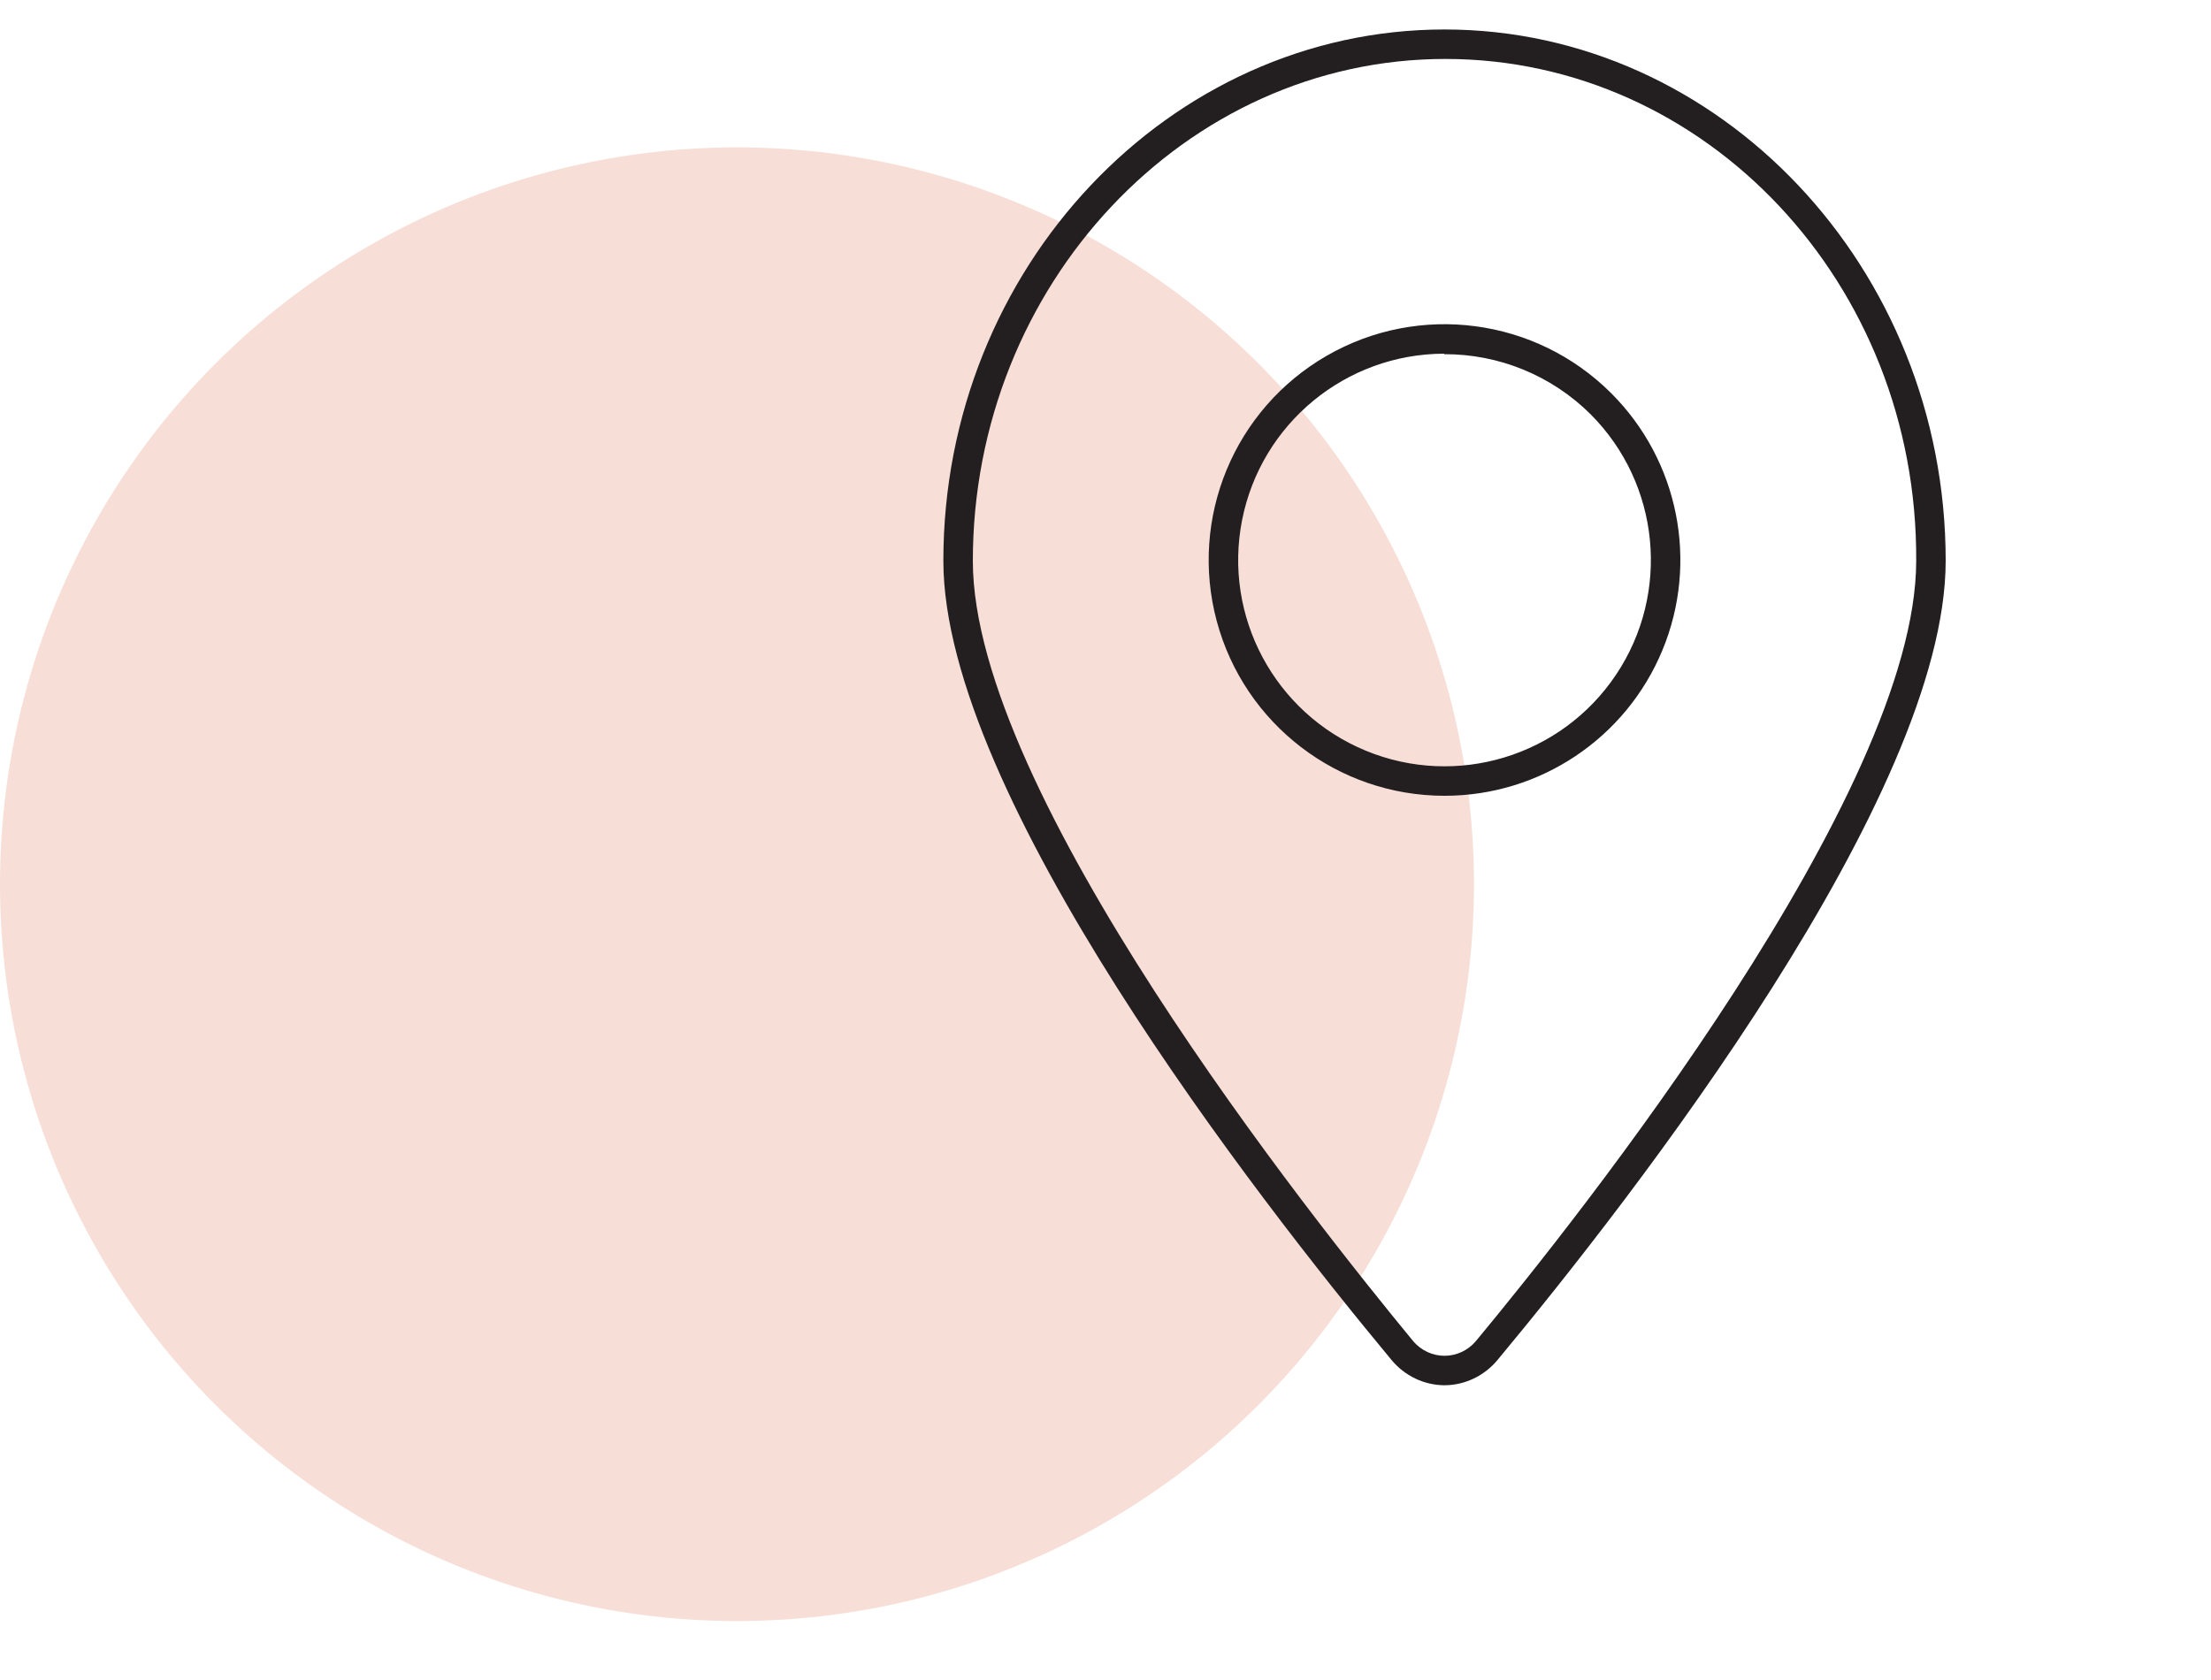 <?xml version="1.0" encoding="UTF-8"?>
<svg width="75px" height="57px" viewBox="0 0 75 57" version="1.1">
    <circle className="iconCircle" fill="#F7DFD7" cx="25" cy="30" r="25"></circle>
    <g transform="translate(25, 0)">
        <rect x="0" y="0" width="48" height="48" fill="none" fill-rule="evenodd"></rect>
        <g transform="translate(7, 1)" fill="#231F20" fill-rule="nonzero">
            <path d="M17,46 C16.306,45.996 15.648,45.681 15.199,45.138 C10.627,39.637 0,25.971 0,18.026 C0,8.088 7.67,0 17,0 C26.33,0 34,8.088 34,18.026 C34,26 23.373,39.637 18.801,45.138 C18.352,45.681 17.694,45.996 17,46 Z M17.028,1 C8.192,1 1,8.676 1,18.031 C1,25.889 12.46,40.281 15.944,44.512 C16.212,44.822 16.596,45 17,45 C17.403,45 17.788,44.822 18.055,44.512 C21.567,40.281 33,25.889 33,18.031 C33.056,8.618 25.864,1 17.028,1 Z" id="Shape"></path>
            <path d="M17.001,26 C13.38,26 10.211,23.569 9.273,20.071 C8.336,16.573 9.865,12.882 13.001,11.072 C16.136,9.261 20.097,9.783 22.657,12.344 L22.657,12.344 C24.945,14.632 25.629,18.072 24.391,21.061 C23.153,24.051 20.236,26 17.001,26 Z M16.986,11 C13.649,11.007 10.781,13.369 10.134,16.642 C9.486,19.916 11.241,23.192 14.324,24.468 C17.408,25.743 20.964,24.665 22.819,21.891 C24.674,19.117 24.313,15.419 21.956,13.056 L21.956,13.056 C20.636,11.743 18.848,11.009 16.986,11.017 L16.986,11 Z" id="Shape"></path>
        </g>
    </g>
</svg>